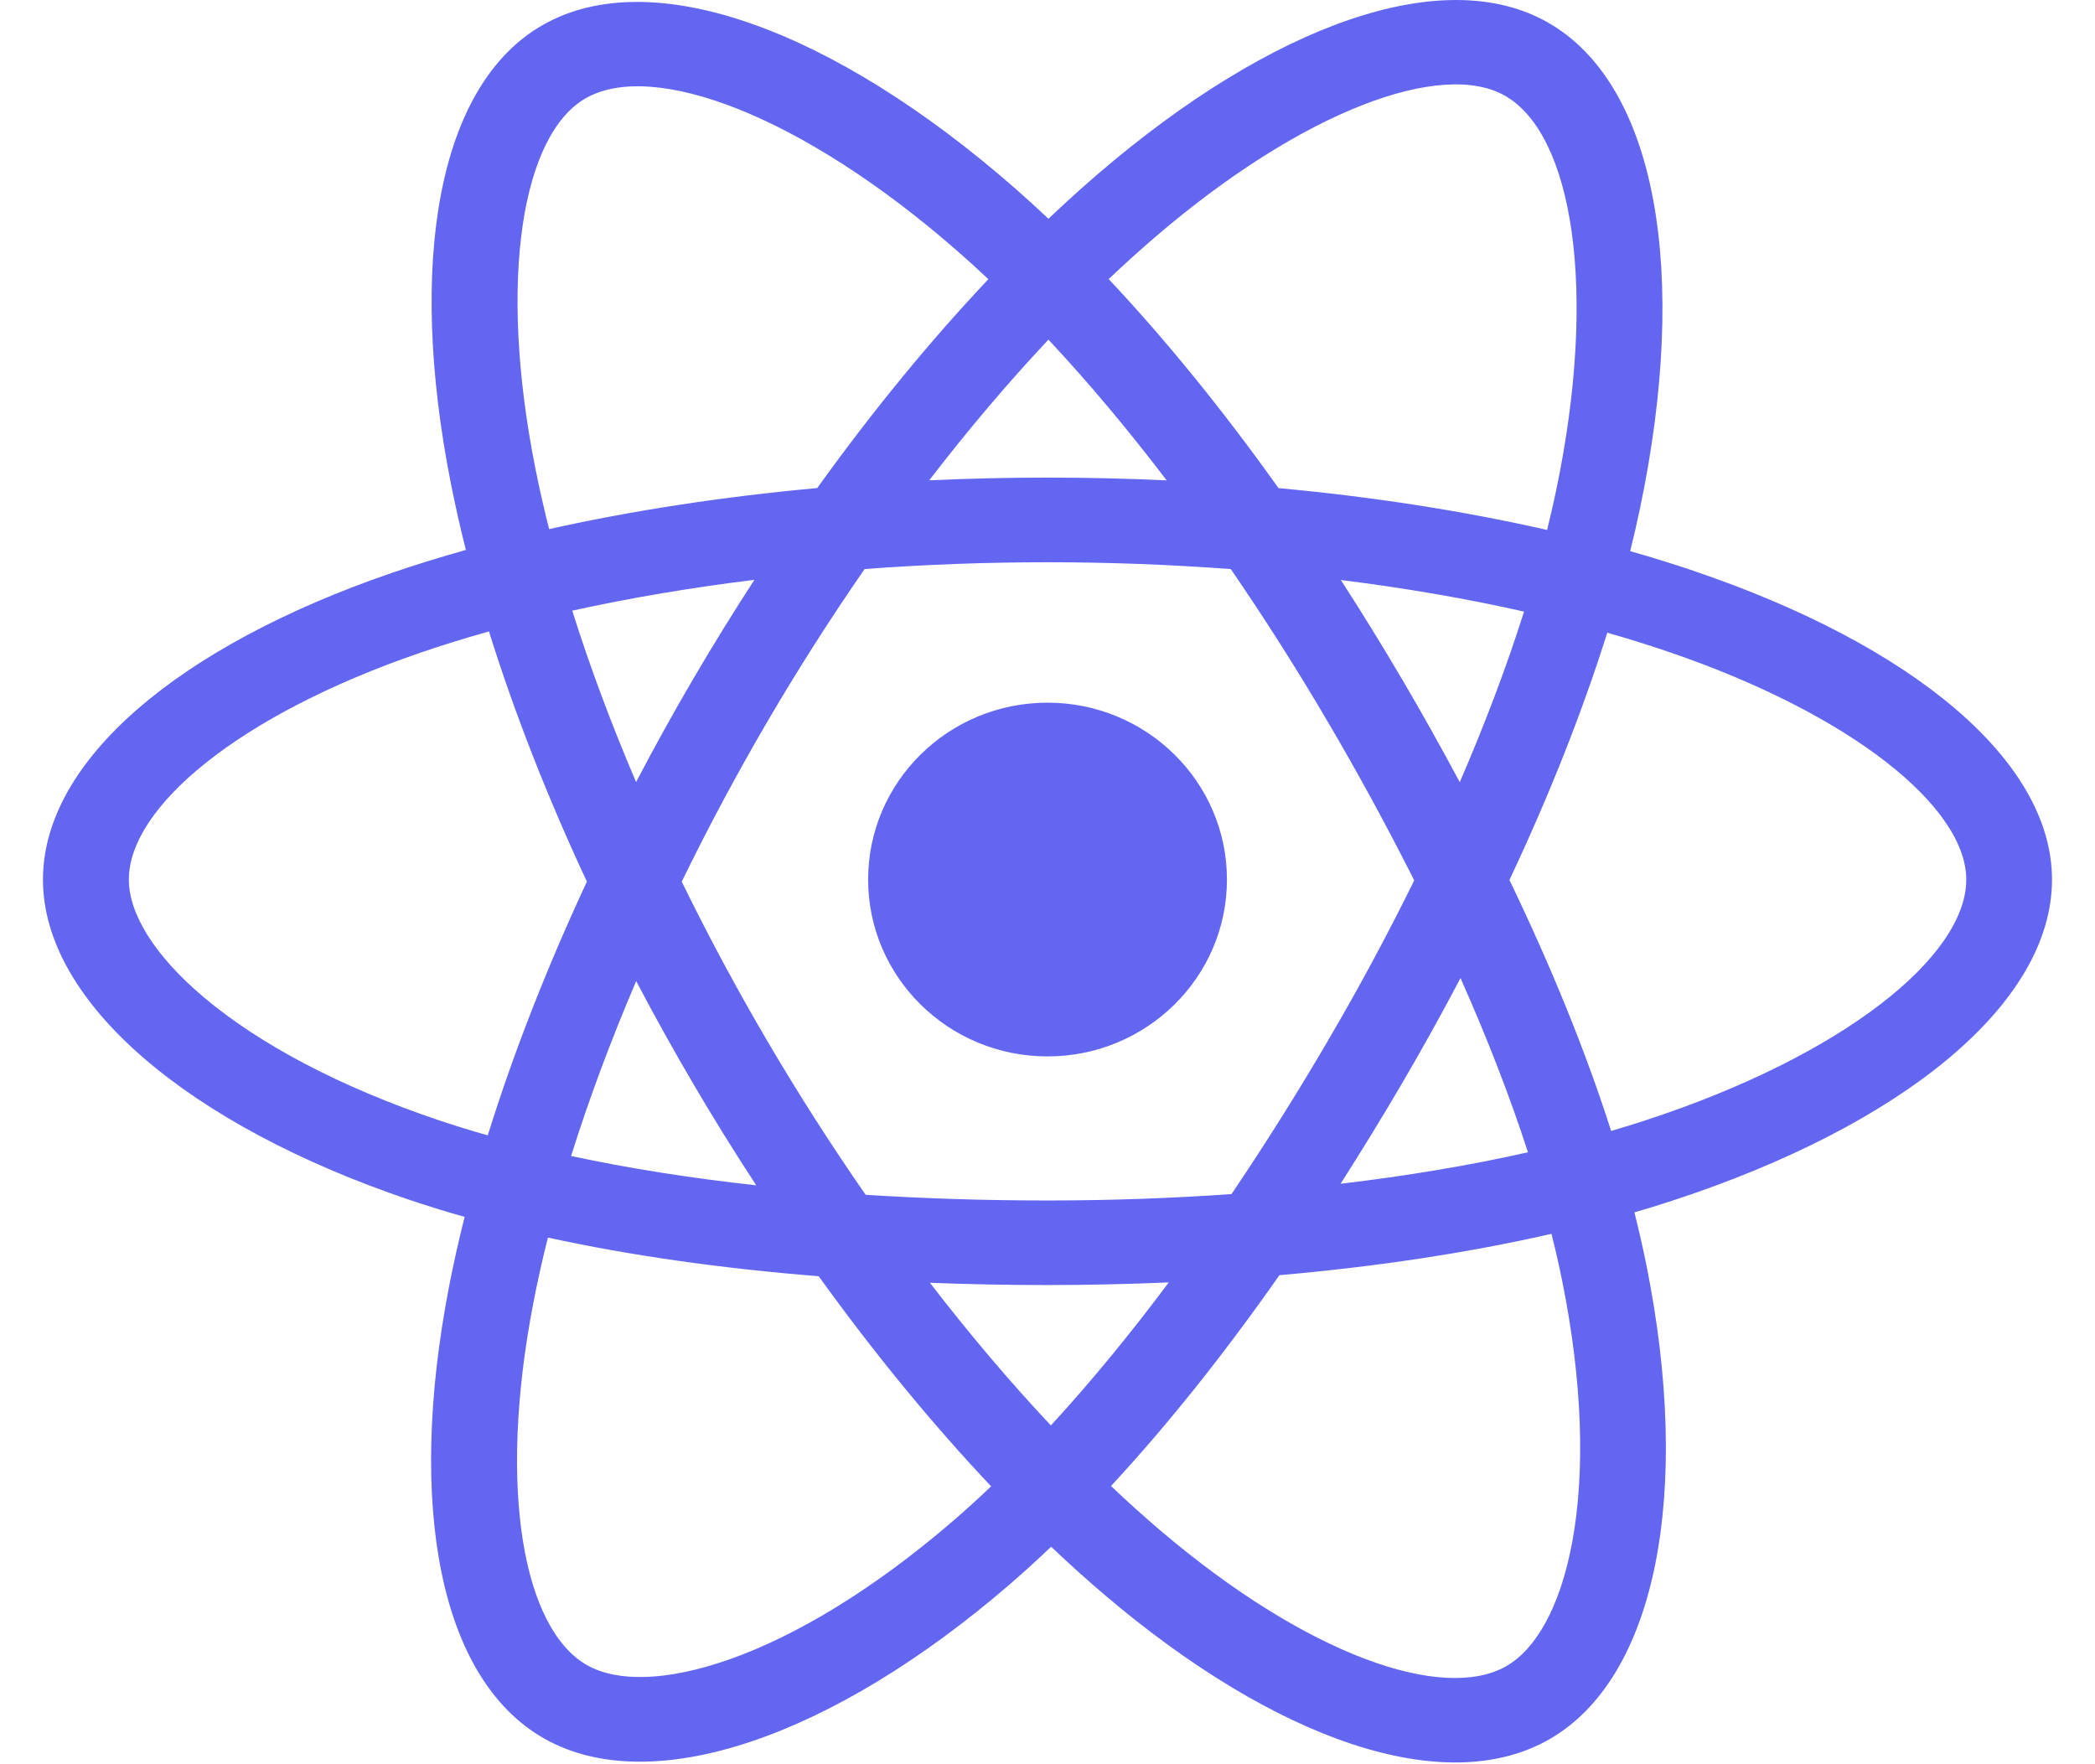 <svg version="1.1" xmlns="http://www.w3.org/2000/svg" xmlns:xlink="http://www.w3.org/1999/xlink" width="38" height="32" viewBox="0,0,256,215.578"><defs><clipPath id="clip-1"><rect x="0.985" y="0" width="36.44" height="32" id="clip0_18_22" fill="none"></rect></clipPath></defs><g fill="none" fill-rule="nonzero" stroke="none" stroke-width="1" stroke-linecap="butt" stroke-linejoin="miter" stroke-miterlimit="10" stroke-dasharray="" stroke-dashoffset="0" font-family="none" font-weight="none" font-size="none" text-anchor="none" style="mix-blend-mode: normal"><g transform="translate(-1.38,-0) scale(6.737,6.737)"><g clip-path="url(#clip-1)"><path d="M30.946,10.361c-0.388,-0.131 -0.779,-0.253 -1.173,-0.364c0.066,-0.267 0.127,-0.53 0.181,-0.789c0.888,-4.25 0.307,-7.674 -1.675,-8.801c-1.901,-1.081 -5.01,0.046 -8.15,2.74c-0.309,0.266 -0.612,0.54 -0.907,0.821c-0.198,-0.187 -0.399,-0.37 -0.604,-0.55c-3.291,-2.881 -6.589,-4.095 -8.57,-2.964c-1.899,1.084 -2.462,4.303 -1.662,8.331c0.08,0.399 0.169,0.796 0.269,1.19c-0.467,0.131 -0.917,0.27 -1.349,0.418c-3.858,1.326 -6.322,3.405 -6.322,5.561c0,2.227 2.645,4.46 6.663,5.814c0.326,0.109 0.654,0.211 0.985,0.304c-0.107,0.425 -0.203,0.852 -0.286,1.282c-0.762,3.958 -0.167,7.101 1.727,8.178c1.956,1.112 5.24,-0.031 8.437,-2.787c0.259,-0.224 0.513,-0.454 0.76,-0.691c0.32,0.304 0.648,0.6 0.985,0.886c3.097,2.628 6.156,3.689 8.048,2.609c1.954,-1.116 2.59,-4.492 1.765,-8.599c-0.065,-0.322 -0.138,-0.642 -0.218,-0.96c0.231,-0.067 0.457,-0.137 0.678,-0.209c4.178,-1.365 6.896,-3.571 6.896,-5.827c0,-2.164 -2.543,-4.256 -6.479,-5.592zM30.04,20.324c-0.199,0.065 -0.404,0.128 -0.612,0.189c-0.461,-1.44 -1.083,-2.97 -1.845,-4.552c0.727,-1.544 1.325,-3.055 1.774,-4.485c0.373,0.106 0.735,0.219 1.083,0.337c3.372,1.145 5.429,2.837 5.429,4.141c0,1.389 -2.221,3.192 -5.829,4.37zM28.543,23.248c0.365,1.816 0.417,3.458 0.175,4.742c-0.217,1.154 -0.653,1.923 -1.193,2.231c-1.148,0.655 -3.604,-0.197 -6.253,-2.444c-0.313,-0.266 -0.619,-0.541 -0.916,-0.824c1.027,-1.107 2.053,-2.394 3.055,-3.824c1.762,-0.154 3.426,-0.406 4.935,-0.75c0.074,0.296 0.14,0.586 0.197,0.869zM13.408,30.107c-1.122,0.391 -2.016,0.402 -2.556,0.095c-1.149,-0.654 -1.627,-3.177 -0.975,-6.562c0.077,-0.4 0.166,-0.798 0.266,-1.193c1.493,0.326 3.145,0.56 4.911,0.701c1.008,1.399 2.064,2.685 3.128,3.811c-0.226,0.216 -0.458,0.426 -0.694,0.63c-1.414,1.218 -2.831,2.083 -4.079,2.518zM8.152,20.315c-1.777,-0.599 -3.244,-1.377 -4.25,-2.226c-0.904,-0.763 -1.36,-1.521 -1.36,-2.136c0,-1.308 1.978,-2.977 5.278,-4.111c0.4,-0.138 0.819,-0.267 1.254,-0.389c0.456,1.462 1.054,2.992 1.776,4.538c-0.731,1.569 -1.338,3.123 -1.798,4.602c-0.302,-0.085 -0.602,-0.178 -0.899,-0.278zM9.914,8.489c-0.685,-3.451 -0.23,-6.054 0.915,-6.707c1.219,-0.696 3.915,0.296 6.756,2.784c0.185,0.163 0.368,0.328 0.547,0.498c-1.059,1.121 -2.105,2.397 -3.104,3.788c-1.714,0.157 -3.354,0.408 -4.863,0.745c-0.093,-0.367 -0.177,-0.736 -0.251,-1.107zM25.633,12.317c-0.356,-0.607 -0.726,-1.206 -1.108,-1.797c1.163,0.145 2.277,0.337 3.323,0.573c-0.314,0.993 -0.706,2.03 -1.166,3.094c-0.337,-0.63 -0.686,-1.254 -1.048,-1.87zM19.222,6.161c0.718,0.767 1.437,1.623 2.144,2.552c-1.435,-0.067 -2.872,-0.067 -4.307,-0.001c0.708,-0.921 1.433,-1.776 2.163,-2.552zM12.771,12.327c-0.358,0.611 -0.701,1.231 -1.029,1.858c-0.453,-1.06 -0.841,-2.103 -1.158,-3.109c1.04,-0.229 2.148,-0.417 3.304,-0.559c-0.387,0.595 -0.759,1.198 -1.117,1.81zM13.921,21.499c-1.194,-0.131 -2.319,-0.309 -3.358,-0.532c0.322,-1.024 0.718,-2.089 1.181,-3.172c0.33,0.628 0.674,1.247 1.033,1.859c0.369,0.629 0.752,1.245 1.144,1.845zM19.265,25.854c-0.738,-0.785 -1.474,-1.653 -2.193,-2.587c0.698,0.027 1.409,0.041 2.132,0.041c0.743,0 1.477,-0.017 2.2,-0.048c-0.71,0.951 -1.426,1.82 -2.139,2.595zM26.695,17.739c0.487,1.095 0.898,2.154 1.224,3.161c-1.056,0.238 -2.197,0.429 -3.399,0.571c0.385,-0.602 0.758,-1.212 1.119,-1.828c0.367,-0.627 0.719,-1.262 1.057,-1.904zM24.29,18.877c-0.552,0.945 -1.135,1.873 -1.748,2.781c-1.111,0.078 -2.224,0.116 -3.337,0.116c-1.134,0 -2.237,-0.035 -3.299,-0.103c-0.629,-0.906 -1.223,-1.835 -1.781,-2.785c-0.555,-0.945 -1.074,-1.911 -1.555,-2.895c0.48,-0.984 0.997,-1.95 1.55,-2.897l-0,0c0.553,-0.946 1.143,-1.871 1.767,-2.773c1.084,-0.081 2.195,-0.123 3.318,-0.123c1.128,0 2.241,0.043 3.324,0.124c0.618,0.901 1.204,1.823 1.756,2.764c0.555,0.944 1.079,1.905 1.571,2.883c-0.487,0.988 -1.009,1.958 -1.566,2.908zM27.502,1.736c1.22,0.694 1.695,3.492 0.928,7.162c-0.049,0.234 -0.104,0.472 -0.164,0.714c-1.512,-0.344 -3.154,-0.6 -4.872,-0.759c-1.001,-1.406 -2.039,-2.684 -3.08,-3.791c0.273,-0.259 0.552,-0.512 0.838,-0.758c2.69,-2.308 5.205,-3.22 6.35,-2.568zM19.205,12.745c1.797,0 3.254,1.436 3.254,3.208c0,1.772 -1.457,3.208 -3.254,3.208c-1.797,0 -3.254,-1.437 -3.254,-3.208c0,-1.772 1.457,-3.208 3.254,-3.208z" fill="#6366f1"></path></g></g></g></svg>